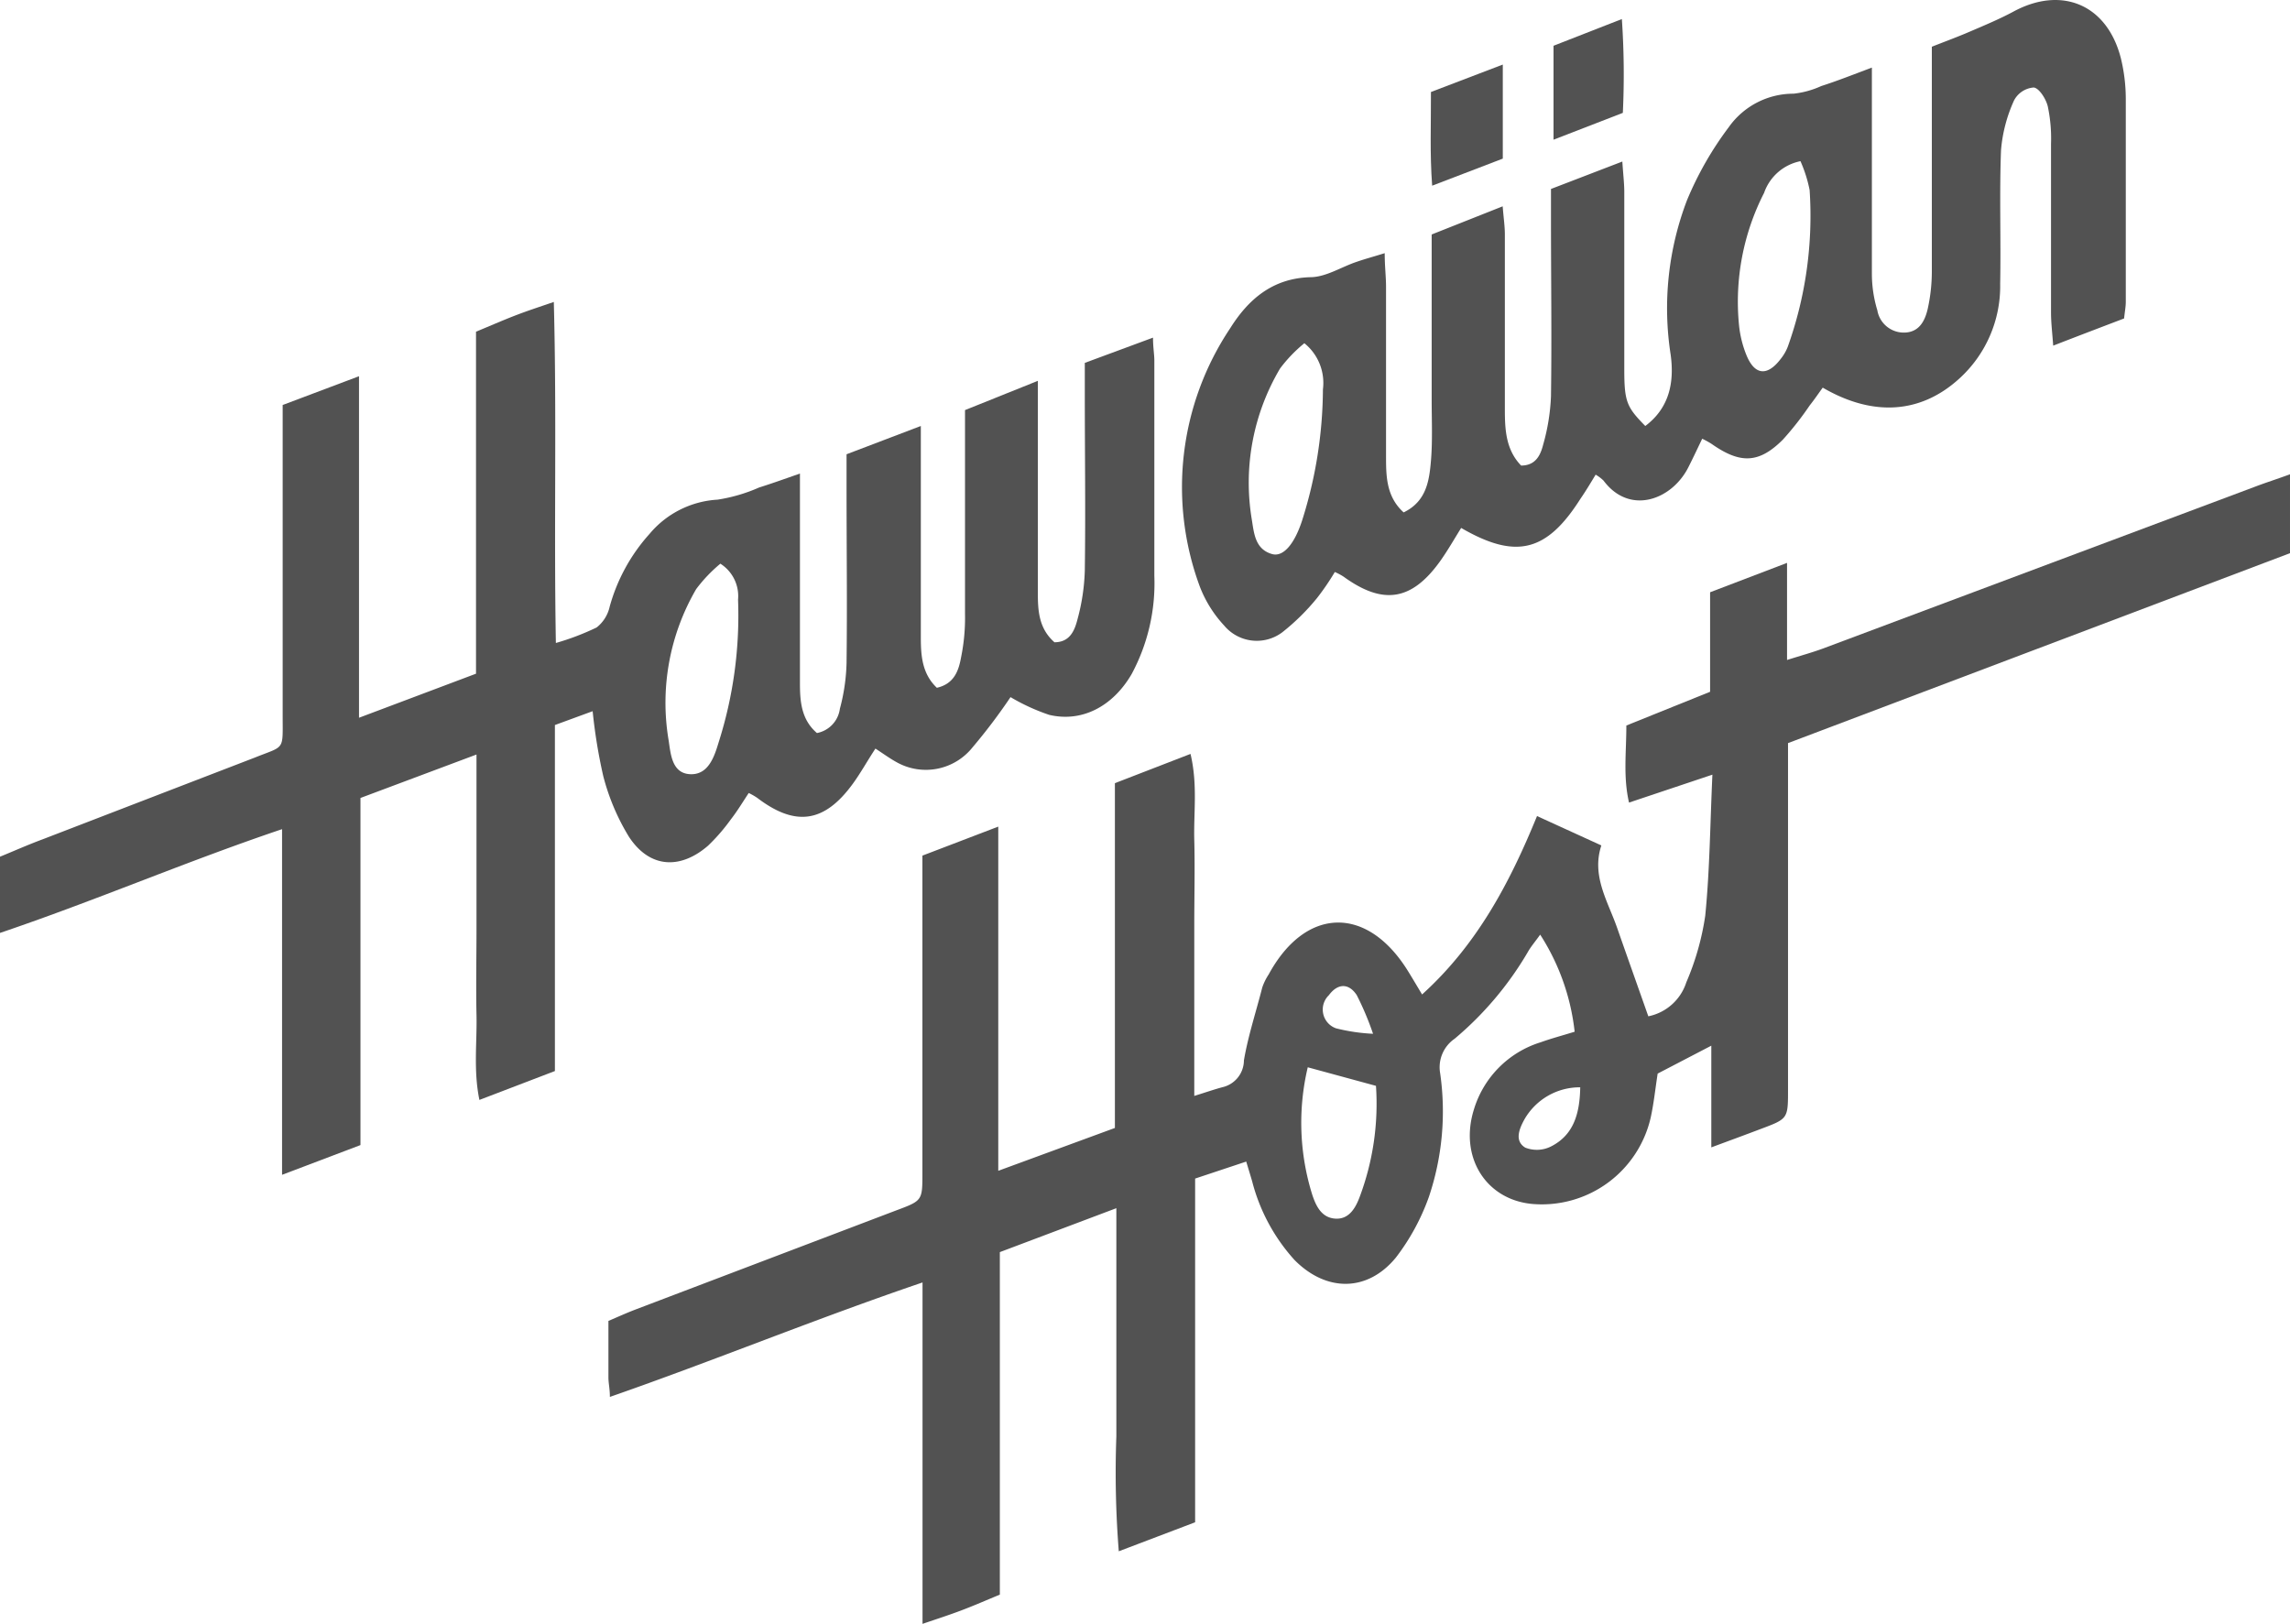<svg id="Layer_1" data-name="Layer 1" xmlns="http://www.w3.org/2000/svg" viewBox="0 0 188.68 133.8"><defs><style>.cls-1{fill:#525252;}</style></defs><path class="cls-1" d="M50.25,115.1c0-.67-.12-1.13-.12-1.6,0-1.51,0-3,0-4.66.79-.34,1.5-.66,2.23-.94l21.49-8.17C76,98.93,76,98.92,76,96.65Q76,85,76,73.39V70.5l6.25-2.39V96.47l9.61-3.53V64.53l6.23-2.41c.6,2.53.25,4.83.31,7.1s0,4.63,0,7V90.3c1-.31,1.65-.54,2.33-.72a2.28,2.28,0,0,0,1.76-2.21c.34-2,1-4,1.51-6a4.7,4.7,0,0,1,.53-1.08c3-5.52,8-5.72,11.37-.45.38.6.74,1.22,1.27,2.1,4.52-4.09,7.21-9.17,9.47-14.7l5.3,2.42c-.83,2.52.54,4.6,1.31,6.82.84,2.4,1.69,4.79,2.56,7.26a4.15,4.15,0,0,0,3.13-2.8,21.87,21.87,0,0,0,1.56-5.49c.37-3.71.4-7.46.59-11.62l-6.87,2.3C133.73,64,134,62,134,59.78L140.9,57V48.8l6.34-2.42v8c1.24-.39,2.11-.63,2.95-.94l35.67-13.36c.87-.33,1.76-.61,2.82-1v6.5L147.32,61.23V89.79c0,2.39,0,2.39-2.24,3.23-1.26.48-2.52.94-4.08,1.52V86.16l-4.42,2.3c-.2,1.29-.32,2.48-.58,3.65a9.2,9.2,0,0,1-9.77,7.09c-3.8-.36-6-3.85-4.8-7.75a8.31,8.31,0,0,1,5.51-5.57c.89-.32,1.8-.56,2.8-.87a18.49,18.49,0,0,0-2.84-8c-.45.63-.78,1-1.05,1.49a27.37,27.37,0,0,1-6,7.09,2.85,2.85,0,0,0-1.19,2.85,22.09,22.09,0,0,1-.93,10.18,18.23,18.23,0,0,1-2.72,5c-2.35,2.86-5.74,2.84-8.35.2a15.34,15.34,0,0,1-3.49-6.48c-.13-.45-.27-.9-.49-1.63l-4.21,1.4v28.32l-6.29,2.39a82.36,82.36,0,0,1-.2-9.48c0-3,0-6.07,0-9.11V99.55l-9.6,3.62v28.22c-1.13.47-2.14.91-3.17,1.3s-1.94.68-3.2,1.11V105.67C67.13,108.69,58.84,112.11,50.25,115.1Zm57.5-27.16a19.84,19.84,0,0,0,.38,10.53c.31.92.76,1.86,1.88,1.94s1.66-.85,2-1.74a21.83,21.83,0,0,0,1.36-9.2Zm22.45,1.65a5.25,5.25,0,0,0-4.59,2.63c-.42.76-.86,1.78.06,2.34a2.6,2.6,0,0,0,2.17-.12C129.64,93.5,130.16,91.8,130.2,89.59Zm-17.07-4.41A24.12,24.12,0,0,0,111.79,82c-.65-1-1.56-1-2.3,0a1.64,1.64,0,0,0,.59,2.73A15.45,15.45,0,0,0,113.13,85.18Z"/><path class="cls-1" d="M83.26,57.44a46.8,46.8,0,0,1-3.13,4.14A4.92,4.92,0,0,1,74,62.87c-.61-.32-1.18-.74-1.87-1.19-.66,1-1.21,2-1.85,2.88-2.35,3.24-4.74,3.58-7.89,1.18a5.56,5.56,0,0,0-.7-.4c-.49.74-.94,1.49-1.47,2.17a15.57,15.57,0,0,1-1.88,2.17c-2.31,2-4.84,1.85-6.53-.75a18.31,18.31,0,0,1-2.11-5,44,44,0,0,1-.87-5.33l-3.11,1.14V88.25L39.5,90.63c-.5-2.43-.19-4.72-.24-7s0-4.79,0-7.19V62.17l-9.56,3.58v28.6L23.24,96.8V68.32C15.29,71,7.86,74.21,0,76.87V70.59c1.17-.48,2.34-1,3.53-1.44Q12.25,65.79,21,62.42c2.49-1,2.29-.53,2.29-3.42q0-11.4,0-22.78V33.37L29.58,31V59.14l9.64-3.63V27.33c1.14-.47,2.14-.91,3.17-1.31s1.93-.69,3.24-1.14c.25,9.4,0,18.59.17,28.1a21,21,0,0,0,3.36-1.28A3,3,0,0,0,50.23,50,14.83,14.83,0,0,1,53.51,44a7.89,7.89,0,0,1,5.61-2.83,13.5,13.5,0,0,0,3.42-1c1.05-.33,2.08-.7,3.37-1.15v6.49c0,3.6,0,7.2,0,10.79,0,1.52.12,3,1.4,4.1a2.35,2.35,0,0,0,1.89-2,16,16,0,0,0,.55-3.76c.06-4.8,0-9.59,0-14.39V37.43l6.12-2.33v2.78c0,4.88,0,9.76,0,14.63,0,1.51.1,3,1.32,4.16,1.47-.33,1.81-1.48,2-2.53a16.27,16.27,0,0,0,.32-3.56c0-5.51,0-11,0-16.79l6-2.41v3c0,4.8,0,9.6,0,14.39,0,1.51.06,3,1.37,4.15,1.29,0,1.67-1,1.9-1.9a17,17,0,0,0,.6-4c.07-4.87,0-9.75,0-14.63V29.9L95,27.82c0,.82.11,1.36.11,1.9,0,5.91,0,11.83,0,17.74a15.8,15.8,0,0,1-1.87,8.08c-1.56,2.68-4.11,4-6.8,3.36A16.66,16.66,0,0,1,83.26,57.44Zm-23.9-11a12.27,12.27,0,0,0-2,2.1A18.6,18.6,0,0,0,55.09,61c.17,1.11.26,2.71,1.76,2.79s2-1.42,2.36-2.62a34.45,34.45,0,0,0,1.6-11.76A3.16,3.16,0,0,0,59.36,46.45Z"/><path class="cls-1" d="M154.23,5.57c0,6,0,11.48,0,17a10.41,10.41,0,0,0,.45,3A2.21,2.21,0,0,0,157,27.4c1.16-.07,1.61-1,1.83-1.95a14.37,14.37,0,0,0,.34-3.07c0-5.36,0-10.71,0-16.06V3.85c1.14-.45,2.18-.83,3.19-1.27,1.17-.5,2.36-1,3.47-1.59,4-2.2,7.77-.64,8.91,3.79a14.24,14.24,0,0,1,.41,3.32c0,5.59,0,11.19,0,16.78,0,.39-.08.79-.14,1.36-1.81.69-3.65,1.39-5.84,2.24-.08-1.09-.18-1.91-.18-2.73,0-4.64,0-9.27,0-13.91a12.75,12.75,0,0,0-.27-3.09c-.15-.6-.7-1.48-1.15-1.54a2,2,0,0,0-1.63,1.07,12.32,12.32,0,0,0-1.07,4.09c-.14,3.67,0,7.35-.07,11a10.28,10.28,0,0,1-3.44,7.89c-3.16,2.83-7.06,3.08-11.18.68-.35.48-.7,1-1.07,1.46a25.43,25.43,0,0,1-2.21,2.82c-2,2-3.54,2-5.9.34a7.26,7.26,0,0,0-.75-.41c-.39.81-.75,1.58-1.13,2.33-1.36,2.72-4.85,4-7,1.12a3.29,3.29,0,0,0-.65-.49c-.43.71-.83,1.38-1.26,2-2.78,4.38-5.32,5-9.82,2.39-.58.93-1.13,1.9-1.77,2.79-2.33,3.22-4.68,3.57-7.91,1.23a5.08,5.08,0,0,0-.73-.39,20.63,20.63,0,0,1-1.46,2.14,18.27,18.27,0,0,1-2.87,2.83,3.5,3.5,0,0,1-4.79-.56,9.92,9.92,0,0,1-2-3.2,23.57,23.57,0,0,1,2.51-21.31c1.47-2.34,3.46-4.1,6.58-4.19,1.29,0,2.55-.84,3.84-1.27.66-.23,1.34-.41,2.3-.71,0,1.09.11,1.94.11,2.78,0,4.64,0,9.27,0,13.91,0,1.64,0,3.36,1.45,4.67,1.88-.91,2.11-2.61,2.25-4.25s.06-3.35.06-5c0-4.47,0-8.94,0-13.65L123.81,17c.08,1,.18,1.65.18,2.33,0,4.79,0,9.59,0,14.38,0,1.66.07,3.34,1.34,4.65,1.22,0,1.6-.89,1.81-1.7a17,17,0,0,0,.65-4c.07-4.88,0-9.75,0-14.63V15.57l5.88-2.26c.06,1,.16,1.76.16,2.52,0,4.87,0,9.74,0,14.62,0,2.67.21,3.1,1.73,4.65,2-1.5,2.4-3.62,2.09-5.88A24.93,24.93,0,0,1,139,16.49a27.51,27.51,0,0,1,3.43-6,6.52,6.52,0,0,1,5.34-2.77,7.39,7.39,0,0,0,2.29-.63C151.34,6.68,152.58,6.19,154.23,5.57ZM107.47,28.28a11.83,11.83,0,0,0-2,2.08,18.45,18.45,0,0,0-2.34,12.39c.19,1.13.25,2.49,1.67,2.9.92.27,1.85-.8,2.49-2.78A36.25,36.25,0,0,0,109,32.08,4.2,4.2,0,0,0,107.47,28.28Zm40.88-15a4,4,0,0,0-3,2.61,19.68,19.68,0,0,0-2.07,10.87,8.93,8.93,0,0,0,.63,2.54c.68,1.63,1.72,1.71,2.81.27a3.8,3.8,0,0,0,.58-1,32,32,0,0,0,1.8-12.91A11.17,11.17,0,0,0,148.35,13.29Z"/><path class="cls-1" d="M117.9,7.58l5.92-2.26v7.75L118,15.3C117.8,12.64,117.91,10.24,117.9,7.58Z"/><path class="cls-1" d="M133.71,9.3,128,11.51V3.77l5.63-2.2A66.66,66.66,0,0,1,133.71,9.3Z"/></svg>